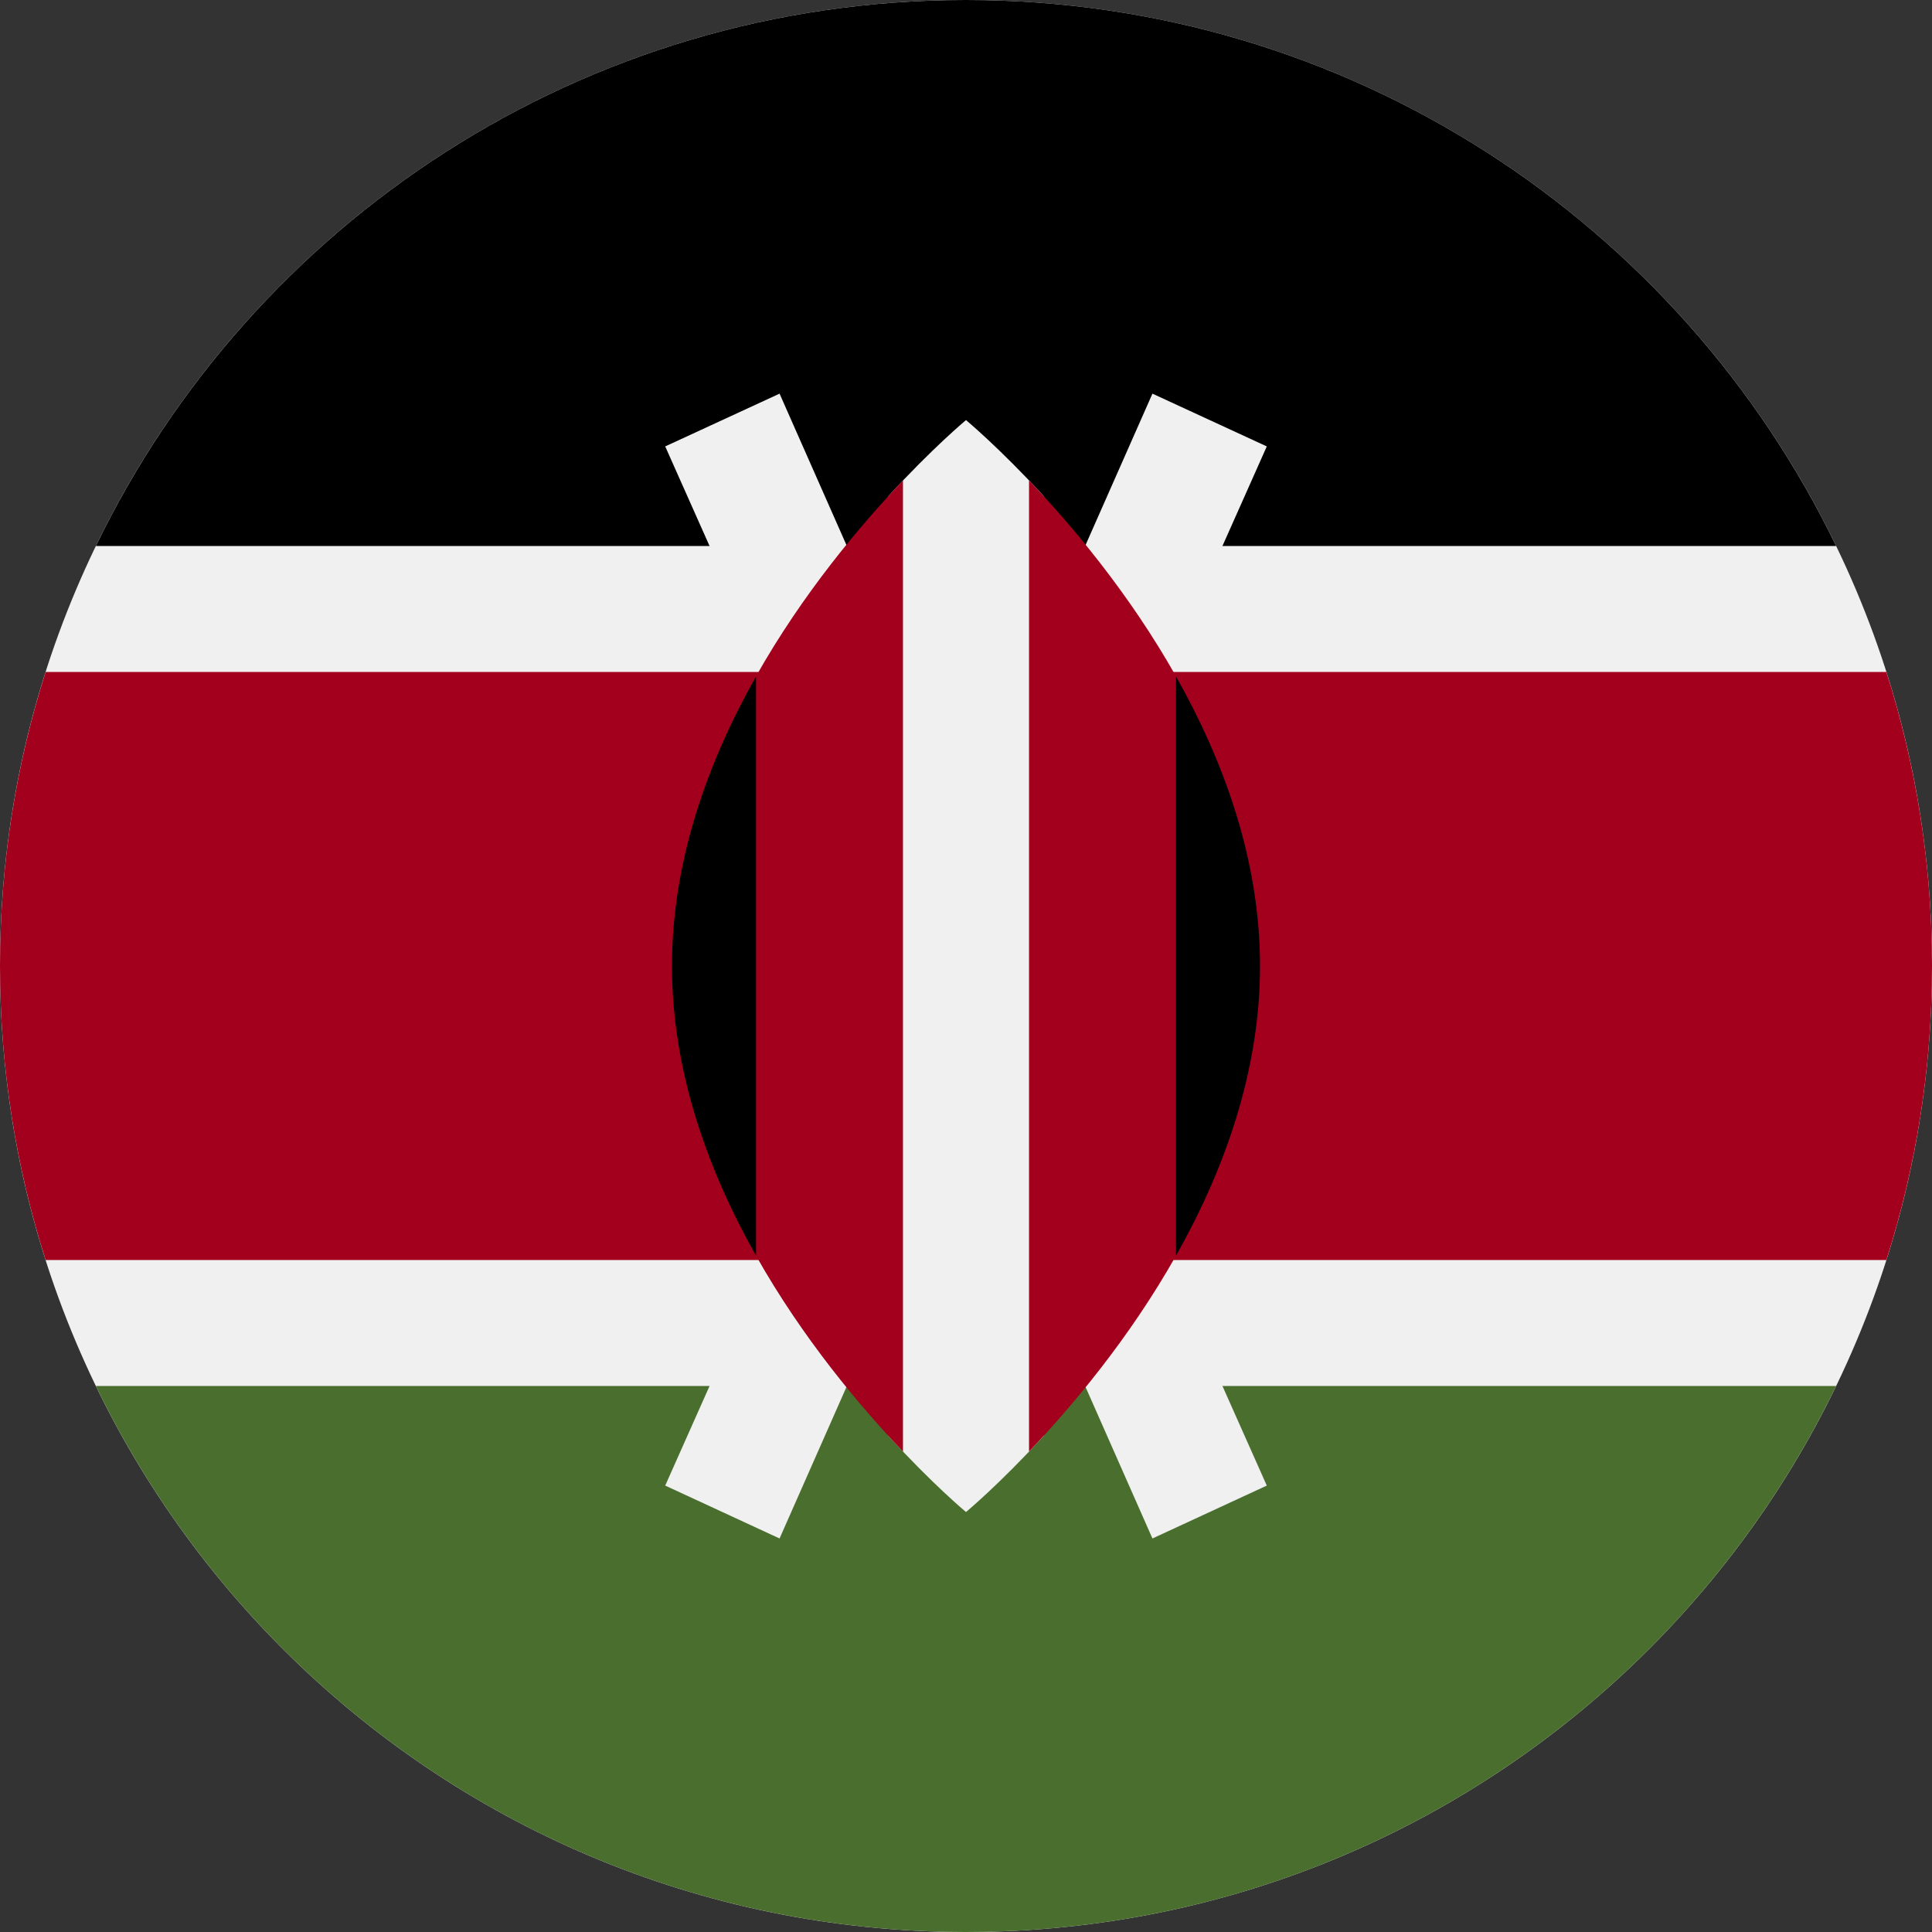 <svg width="16" height="16" viewBox="0 0 16 16" fill="none" xmlns="http://www.w3.org/2000/svg">
<rect x="0" y="0" width="16" height="16" fill="#333333" stroke="none"/>
<g clip-path="url(#clip0_467_1216)">
<path d="M8 16C12.418 16 16 12.418 16 8C16 3.582 12.418 0 8 0C3.582 0 0 3.582 0 8C0 12.418 3.582 16 8 16Z" fill="#F0F0F0"/>
<path d="M8 0C4.828 0 2.088 1.846 0.794 4.522H15.206C13.912 1.846 11.172 0 8 0Z" fill="black"/>
<path d="M8 16C4.828 16 2.088 14.154 0.794 11.478H15.206C13.912 14.154 11.172 16 8 16Z" fill="#496E2D"/>
<path d="M15.622 5.565H0.378C0.133 6.333 0 7.151 0 8C0 8.849 0.133 9.667 0.378 10.435H15.622C15.867 9.667 16 8.849 16 8C16 7.151 15.867 6.333 15.622 5.565Z" fill="#A2001D"/>
<path d="M10.491 3.697L9.544 3.26L8 6.755L6.456 3.26L5.509 3.697L7.425 8L5.509 12.303L6.456 12.741L8 9.245L9.544 12.741L10.491 12.303L8.575 8L10.491 3.697Z" fill="#F0F0F0"/>
<path d="M8.644 4.109C8.277 3.709 8 3.479 8 3.479C8 3.479 7.723 3.709 7.357 4.109V11.891C7.723 12.292 8 12.522 8 12.522C8 12.522 8.277 12.292 8.644 11.891V4.109Z" fill="#F0F0F0"/>
<path d="M6.261 5.601V10.399C6.648 11.085 7.123 11.648 7.478 12.021V3.979C7.123 4.352 6.648 4.915 6.261 5.601Z" fill="#A2001D"/>
<path d="M9.739 5.601C9.352 4.915 8.877 4.352 8.522 3.979V12.021C8.877 11.648 9.352 11.085 9.739 10.399V5.601Z" fill="#A2001D"/>
<path d="M9.739 5.602V10.399C10.132 9.704 10.435 8.881 10.435 8C10.435 7.119 10.132 6.297 9.739 5.602Z" fill="black"/>
<path d="M6.261 5.602V10.399C5.869 9.704 5.565 8.881 5.565 8C5.565 7.119 5.869 6.297 6.261 5.602Z" fill="black"/>
</g>
<defs>
<clipPath id="clip0_467_1216">
<rect width="16" height="16" fill="white"/>
</clipPath>
</defs>
</svg>
